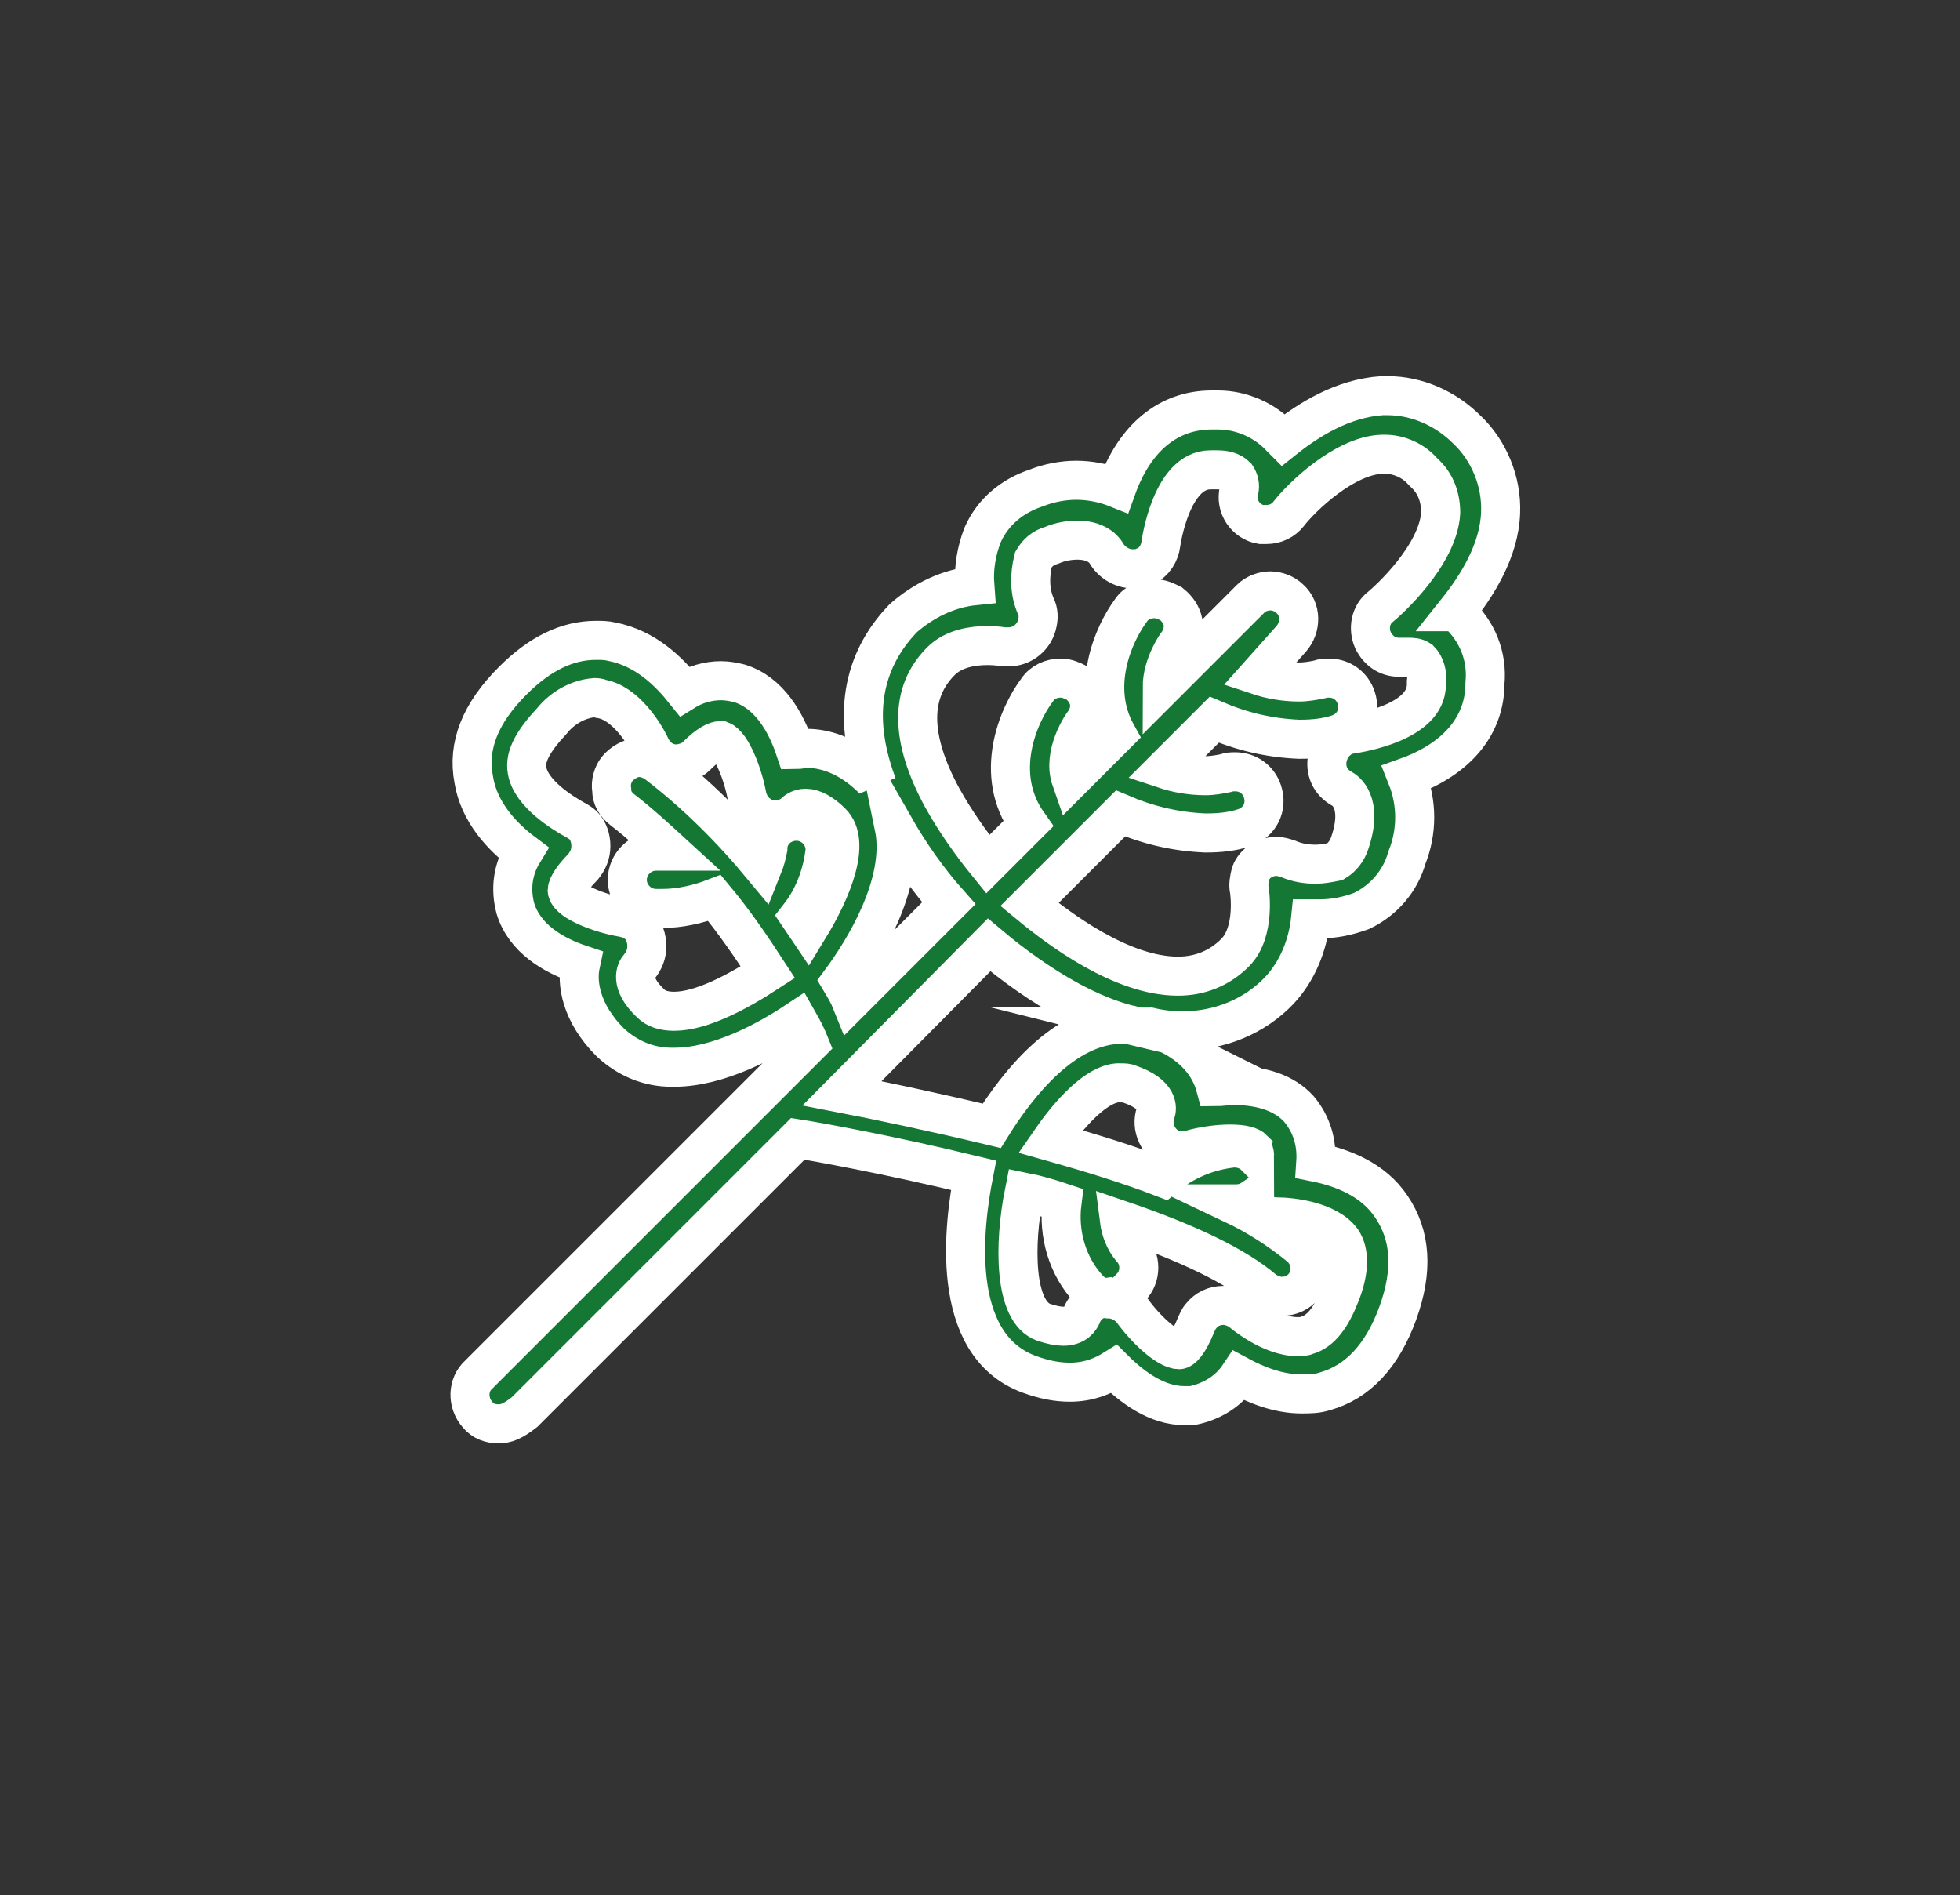 <?xml version="1.0" encoding="utf-8"?>
<!-- Generator: Adobe Illustrator 24.1.2, SVG Export Plug-In . SVG Version: 6.00 Build 0)  -->
<svg version="1.1" id="Camada_1" xmlns="http://www.w3.org/2000/svg" xmlns:xlink="http://www.w3.org/1999/xlink" x="0px" y="0px"
	 viewBox="0 0 150.6 145.6" style="enable-background:new 0 0 150.6 145.6;" xml:space="preserve">
<rect x="0" y="0" width="150.6" height="145.6" fill="#333333" stroke="none"/>
<style type="text/css">
	.st0{fill:#147834;stroke:#FFFFFF;stroke-width:3;stroke-miterlimit:10;}
</style>
<g>
	<g>
		<g>
			<path class="st0" d="M38.3,109.4c-0.6,0-1.2-0.2-1.6-0.7c-0.8-0.9-0.8-2.3,0.1-3.1l25.4-25.4c-0.2-0.5-0.5-1.1-0.9-1.8
				C58.9,80,55.2,82,51.8,82h-0.2c-1.8,0-3.4-0.7-4.7-1.9c-2.3-2.3-2.6-4.6-2.3-6c-2.1-0.7-4.3-2-5-4.3c-0.4-1.5-0.2-3,0.6-4.3
				c-1.6-1.2-3.4-3.1-3.8-5.6c-0.5-2.6,0.5-5.1,3-7.6c2.1-2.1,4.2-3.1,6.4-3.1c0.4,0,0.8,0,1.2,0.1c2.6,0.5,4.4,2.3,5.6,3.8
				c0.8-0.5,1.8-0.8,2.8-0.8c0.5,0,1,0.1,1.4,0.2c2.3,0.7,3.6,3,4.3,5.1c0.3,0,0.6-0.1,0.9-0.1c1.2,0,3.1,0.4,5.1,2.4
				c0.1,0.1,0.2,0.2,0.3,0.4c-2.4-6.4-0.3-10.4,2-12.8c1.6-1.4,3.5-2.3,5.5-2.5c-0.1-1.3,0.1-2.6,0.6-3.9c0.8-1.8,2.3-3,4.1-3.6
				c1-0.4,2.1-0.6,3.1-0.6s2.1,0.2,3.1,0.6c1.4-3.9,4-6,7.3-6c0.1,0,0.3,0,0.5,0c1.8,0,3.6,0.8,4.8,2.1c0.1,0.1,0.1,0.1,0.2,0.2
				c2-1.6,4.6-3.2,7.6-3.4c0.1,0,0.3,0,0.4,0c2.3,0,4.5,1,6.1,2.6c1.7,1.6,2.7,4,2.6,6.4c-0.1,2.9-1.8,5.6-3.4,7.6
				c0.1,0,0.1,0.1,0.1,0.1c1.5,1.4,2.3,3.3,2.1,5.4c0,3.2-2.1,5.8-6,7.2c0.8,2,0.8,4.2,0,6.2c-0.5,1.8-1.8,3.3-3.5,4.1
				c-1.1,0.4-2.1,0.6-3.2,0.6l0,0c-0.2,0-0.5,0-0.7,0c-0.2,2-1,4-2.4,5.5c-1.9,2-4.6,3.1-7.4,3.1h-0.1c-0.8,0-1.7-0.1-2.5-0.3
				c0.1,0,0.3,0.1,0.4,0.1c3.1,1.1,4.3,3,4.7,4.5c0.4,0,0.9-0.1,1.3-0.1c2.3,0,4,0.6,5.1,1.8c1,1.2,1.4,2.6,1.3,4.1
				c2,0.4,4.4,1.3,5.8,3.4c1.5,2.2,1.7,4.9,0.5,8.2c-1.2,3.3-3.1,5.3-5.6,6c-0.6,0.2-1.2,0.2-1.8,0.2c-1.8,0-3.5-0.7-4.8-1.4
				c-0.8,1.2-2.1,2-3.6,2.3c-0.2,0-0.4,0-0.6,0c-2.1,0-4-1.4-5.4-2.8c-0.8,0.5-1.9,1-3.4,1c-1,0-2-0.2-3.1-0.6
				c-6.3-2.3-5-11.7-4.3-15.3c-6.6-1.6-12.2-2.6-13.5-2.8l-21,21C39.4,109.2,38.9,109.4,38.3,109.4z M85.2,99.8
				c0.7,0,1.4,0.4,1.8,0.9c1,1.4,2.7,3,3.6,3c0.2,0,0.7-0.4,1.3-1.9c0.1-0.2,0.2-0.5,0.4-0.7c0.4-0.5,1-0.8,1.7-0.8
				c0.5,0,1,0.2,1.4,0.5c0,0,2.2,1.9,4.3,1.9c0.3,0,0.5,0,0.7-0.1c1.1-0.3,1.9-1.4,2.6-3.2s0.7-3.2,0.1-4.1c-1.1-1.5-3.9-1.8-5-1.8
				c-0.7,0-1.4-0.3-1.8-0.9c-0.1-0.1-0.2-0.3-0.2-0.4c-0.3,0.2-0.7,0.3-1.2,0.3c-0.1,0-0.2,0-0.2,0c1.9,0.9,3.6,2,5.2,3.3
				c0.9,0.8,1,2.1,0.3,3c-0.4,0.5-1,0.8-1.7,0.8c-0.5,0-1-0.2-1.4-0.5c-2.1-1.8-5.8-3.6-11.1-5.4c0.1,0.8,0.4,1.6,0.9,2.2
				c0.8,0.8,0.8,2.2,0,3C86.4,99.5,85.8,99.8,85.2,99.8c-0.6-0.1-1.1-0.3-1.5-0.7c-1.7-1.8-2.4-4.3-2.1-6.7
				c-0.9-0.3-1.9-0.6-2.9-0.8c-0.8,4-0.8,9.2,1.5,10c0.6,0.2,1.1,0.3,1.5,0.3c1,0,1.3-0.6,1.4-0.8c0.3-0.8,1-1.3,1.8-1.4
				C85,99.8,85.1,99.8,85.2,99.8L85.2,99.8z M80.7,87.7c3.2,0.9,6.1,1.8,8.7,2.8c1.5-1.3,3.4-2.1,5.4-2.3l0,0c0.6,0,1.2,0.2,1.6,0.6
				c0-0.2-0.1-0.4-0.1-0.5c-0.2-0.2-0.7-0.4-1.8-0.4c-1,0-2.2,0.2-2.9,0.4c-0.3,0.1-0.5,0.1-0.7,0.1c-0.3,0-0.5,0-0.8-0.1
				c-1.1-0.4-1.7-1.7-1.3-2.8c0.1-0.3,0.3-1.4-2-2.2c-0.2-0.1-0.4-0.1-0.7-0.1C84.7,83.1,82.7,84.8,80.7,87.7z M64.7,84
				c2.6,0.5,6.9,1.4,11.5,2.5c2-3.2,5.6-7.8,10-7.8c0.3,0,0.6,0,0.8,0.1c-1.7-0.4-3.3-1.1-4.8-1.9c-2.2-1.2-4.3-2.7-6.2-4.3L64.7,84
				z M45.7,53.6c-1.3,0.1-2.5,0.8-3.3,1.8c-1.4,1.5-2.1,2.7-1.9,3.8c0.3,1.8,2.8,3.3,3.7,3.8c0.2,0.1,0.5,0.3,0.6,0.4
				c0.4,0.4,0.6,1,0.6,1.6s-0.2,1.1-0.6,1.6c-1,1-1.3,1.7-1.2,1.9c0.2,0.8,2.5,1.7,4.3,2c0.5,0.1,0.9,0.3,1.2,0.6
				c0.4,0.4,0.6,1,0.6,1.6s-0.2,1.1-0.6,1.6c-0.2,0.2-0.8,1.2,0.9,2.8c0.4,0.4,1,0.6,1.8,0.6c2.1,0,4.9-1.5,7.2-3
				c-1.3-2-2.6-3.9-4.1-5.7c-1.3,0.5-2.7,0.8-4,0.8c-0.2,0-0.4,0-0.5,0l0,0c-1.2,0-2.2-1-2.2-2.2c0-1.2,1-2.2,2.2-2.2h0.2
				c0.3,0,0.6,0,0.9,0c-1.2-1.1-2.4-2.2-3.7-3.2c-0.5-0.4-0.8-0.9-0.8-1.5c-0.1-0.6,0.1-1.2,0.4-1.6c0.4-0.5,1.1-0.9,1.7-0.9
				c0.5,0,1,0.2,1.4,0.5c3,2.3,5.7,5,8.1,7.9c0.2-0.5,0.3-0.9,0.4-1.4c0-1.2,1-2.1,2.2-2.1s2.2,1,2.2,2.2c-0.2,1.9-0.9,3.7-2,5.1
				c0.2,0.3,0.5,0.7,0.7,1c1.9-3.1,3.3-6.7,1.8-8.2c-0.7-0.7-1.4-1.1-2-1.1c-0.5,0-0.8,0.3-0.8,0.3c-0.4,0.4-1,0.6-1.5,0.6
				c-0.2,0-0.5,0-0.7-0.1c-0.8-0.3-1.3-0.9-1.5-1.7c-0.3-1.7-1.2-4-2-4.3l0,0c-0.4,0-1,0.3-1.9,1.2c-0.2,0.2-0.4,0.3-0.6,0.4
				c-0.3,0.1-0.6,0.2-0.9,0.2c-0.9,0-1.6-0.5-2-1.3c-0.5-1.1-2-3.4-3.8-3.7C46,53.6,45.8,53.6,45.7,53.6z M64.6,75.4
				c0.3,0.5,0.6,1,0.8,1.5l7.5-7.5c-1.6-1.8-3-3.8-4.2-5.9C69.6,67.9,66.3,73.1,64.6,75.4z M79.1,69.5c2.3,1.9,7.1,5.5,11.4,5.5
				c1.7,0,3.2-0.6,4.4-1.8c1.6-1.6,1.1-4.8,1.1-4.8c-0.1-0.4,0-0.9,0.1-1.3c0.3-0.8,1.1-1.3,2-1.3c0.3,0,0.6,0.1,0.9,0.2
				c0.7,0.3,1.4,0.4,2.1,0.4c0.5,0,1-0.1,1.5-0.2c0.5-0.3,0.9-0.8,1.1-1.4c1.1-3.2-0.4-4.1-0.6-4.2c-0.9-0.5-1.3-1.4-1.1-2.4
				c0.2-0.9,0.9-1.7,1.9-1.8c0.6-0.1,5.7-0.9,5.7-3.8v-0.1v-0.1c0.1-0.6-0.1-1.3-0.5-1.7c-0.3-0.2-0.6-0.2-0.9-0.2
				c-0.1,0-0.2,0-0.3,0c-0.1,0-0.2,0-0.4,0c-0.9,0-1.6-0.5-2-1.3c-0.4-0.9-0.2-2,0.6-2.6c0.5-0.4,4.4-3.9,4.6-7.2
				c0-1.2-0.4-2.3-1.3-3.1l-0.1-0.1c-0.7-0.8-1.8-1.3-2.9-1.3h-0.2c-2.9,0.1-6.2,3.3-7.2,4.6c-0.4,0.5-1,0.8-1.7,0.8
				c-0.1,0-0.3,0-0.4,0c-1.2-0.2-2-1.4-1.7-2.6c0.1-0.4,0-0.8-0.2-1.1c-0.4-0.4-0.9-0.5-1.5-0.5c-0.1,0-0.2,0-0.3,0h-0.1H93
				c-3,0-3.8,5.6-3.8,5.7c-0.1,0.7-0.5,1.4-1.2,1.7c-0.3,0.2-0.6,0.2-1,0.2c-0.8,0-1.6-0.5-2-1.2c0,0-0.5-1-2.2-1
				c-0.6,0-1.3,0.1-2,0.4c-0.7,0.2-1.1,0.6-1.4,1.1c-0.3,1.2-0.3,2.5,0.2,3.6c0.2,0.4,0.2,0.9,0.1,1.3c-0.2,1-1.1,1.8-2.2,1.8
				c-0.1,0-0.3,0-0.4,0l0,0c0,0-0.5-0.1-1.2-0.1c-1.1,0-2.6,0.2-3.6,1.2c-2.4,2.4-2.4,5.9,0.1,10.5c1,1.8,2.2,3.5,3.5,5.1l3.1-3.1
				c-2.7-3.8-0.8-8.3,0.7-10.3c0.4-0.6,1.1-0.9,1.8-0.9c0.5,0,0.9,0.2,1.3,0.4c0.5,0.4,0.8,0.9,0.9,1.4c0.1,0.6-0.1,1.2-0.4,1.6
				c-0.1,0.1-1.7,2.4-1,4.4l3.5-3.5c-2-3.6-0.3-7.6,1.1-9.5c0.4-0.6,1.1-0.9,1.8-0.9c0.5,0,0.9,0.2,1.3,0.4c0.5,0.4,0.8,0.9,0.9,1.4
				s-0.1,1.2-0.4,1.6c-0.1,0.1-1.2,1.7-1.2,3.4l6.8-6.8c0.4-0.4,1-0.6,1.5-0.6s1.1,0.2,1.5,0.6c0.9,0.8,0.9,2.2,0.1,3.1l-2.5,2.8
				c0.9,0.3,2,0.5,3.1,0.5c0.6,0,1.1-0.1,1.6-0.2c0.2-0.1,0.5-0.1,0.7-0.1c1,0,1.8,0.6,2.1,1.5c0.4,1.2-0.2,2.4-1.4,2.8
				c-0.9,0.3-1.9,0.4-2.9,0.4h-0.1c-2.3-0.1-4.4-0.6-6.5-1.5l-3.8,3.8c0.9,0.3,2,0.5,3.1,0.5c0.6,0,1.1-0.1,1.6-0.2
				c0.2-0.1,0.5-0.1,0.7-0.1c1,0,1.8,0.6,2.1,1.5c0.4,1.2-0.2,2.4-1.4,2.8c-0.9,0.3-1.9,0.4-2.9,0.4h-0.1c-2.3-0.1-4.4-0.6-6.5-1.5
				L79.1,69.5z"/>
		</g>
	</g>
</g>
</svg>
